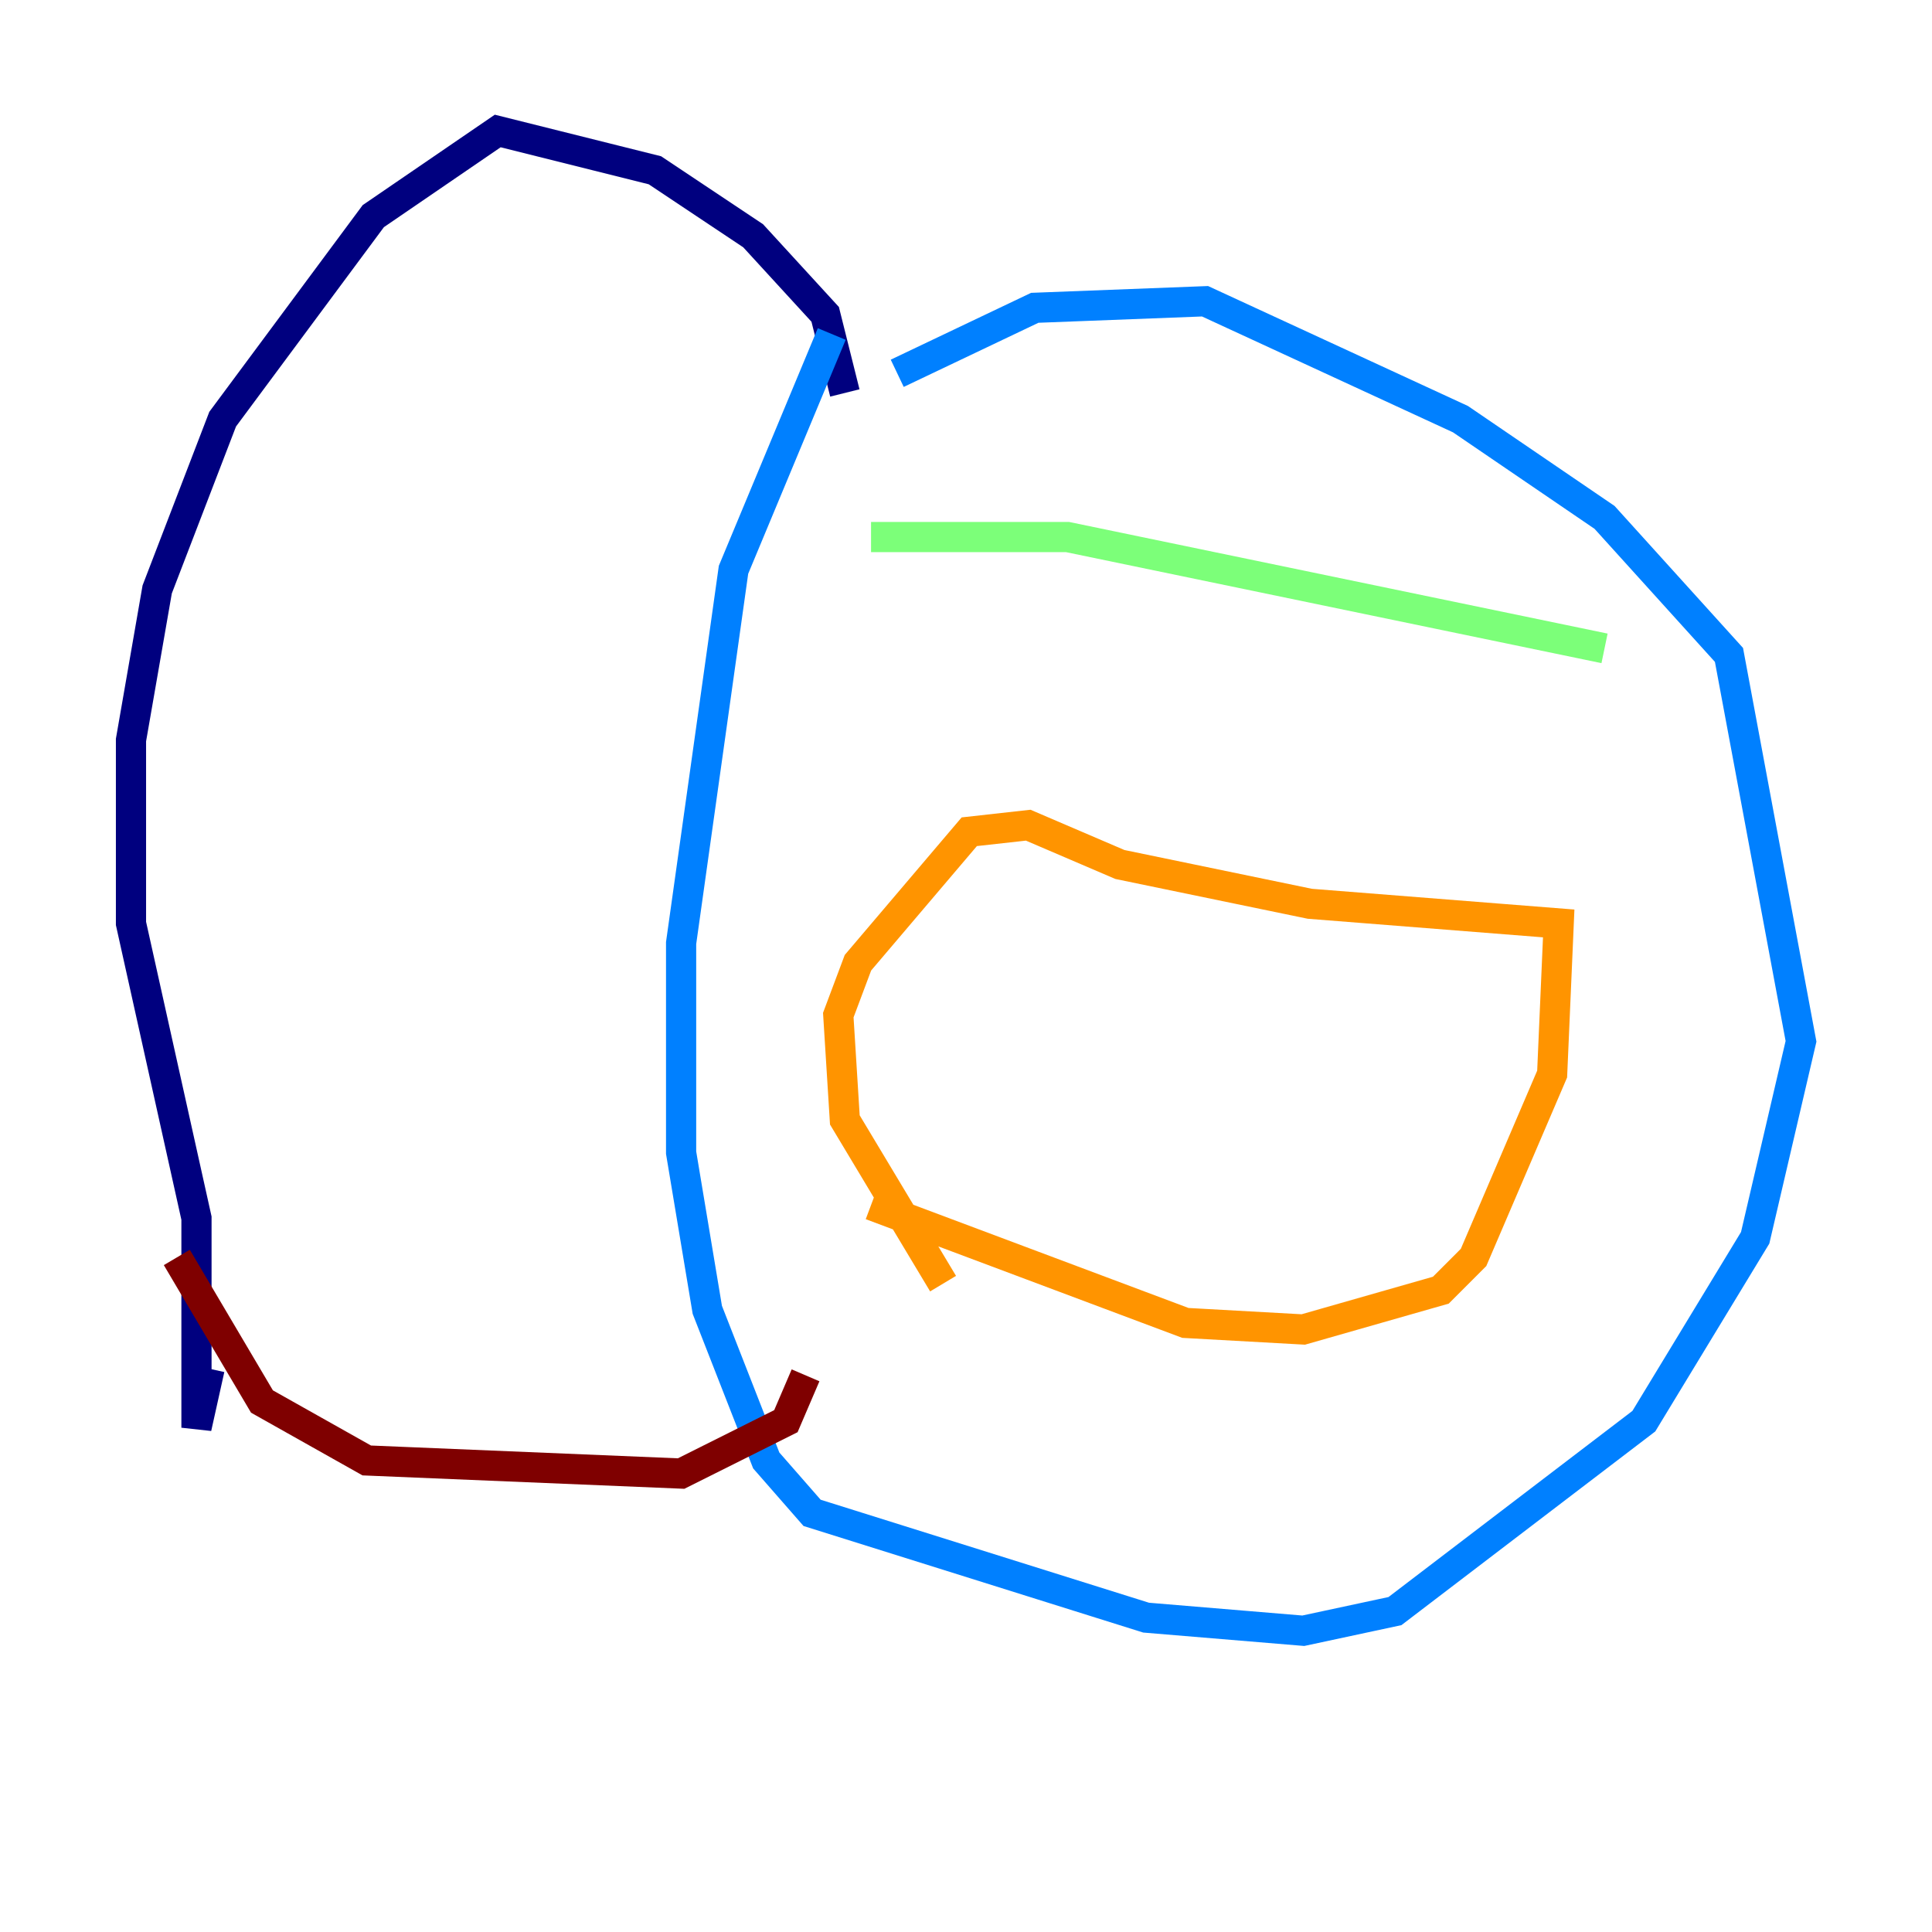 <?xml version="1.0" encoding="utf-8" ?>
<svg baseProfile="tiny" height="128" version="1.2" viewBox="0,0,128,128" width="128" xmlns="http://www.w3.org/2000/svg" xmlns:ev="http://www.w3.org/2001/xml-events" xmlns:xlink="http://www.w3.org/1999/xlink"><defs /><polyline fill="none" points="55.973,26.034 54.671,20.827 49.898,15.62 43.39,11.281 32.976,8.678 24.732,14.319 14.752,27.77 10.414,39.051 8.678,49.031 8.678,61.18 13.017,80.705 13.017,94.59 13.885,90.685" stroke="#00007f" stroke-width="2" /><polyline fill="none" points="55.105,22.129 48.597,37.749 45.125,62.481 45.125,76.366 46.861,86.78 50.766,96.759 53.803,100.231 75.932,107.173 86.346,108.041 92.42,106.739 108.909,94.156 116.285,82.007 119.322,68.99 114.549,43.39 106.305,34.278 96.759,27.77 79.837,19.959 68.556,20.393 59.444,24.732" stroke="#0080ff" stroke-width="2" /><polyline fill="none" points="57.709,35.58 70.725,35.58 106.305,42.956" stroke="#7cff79" stroke-width="2" /><polyline fill="none" points="62.481,85.044 55.973,74.197 55.539,67.254 56.841,63.783 64.217,55.105 68.122,54.671 74.197,57.275 86.78,59.878 103.268,61.18 102.834,71.159 97.627,83.308 95.458,85.478 86.346,88.081 78.536,87.647 57.709,79.837" stroke="#ff9400" stroke-width="2" /><polyline fill="none" points="11.715,83.308 17.356,92.854 24.298,96.759 45.125,97.627 52.068,94.156 53.37,91.119" stroke="#7f0000" stroke-width="2" /></svg>
